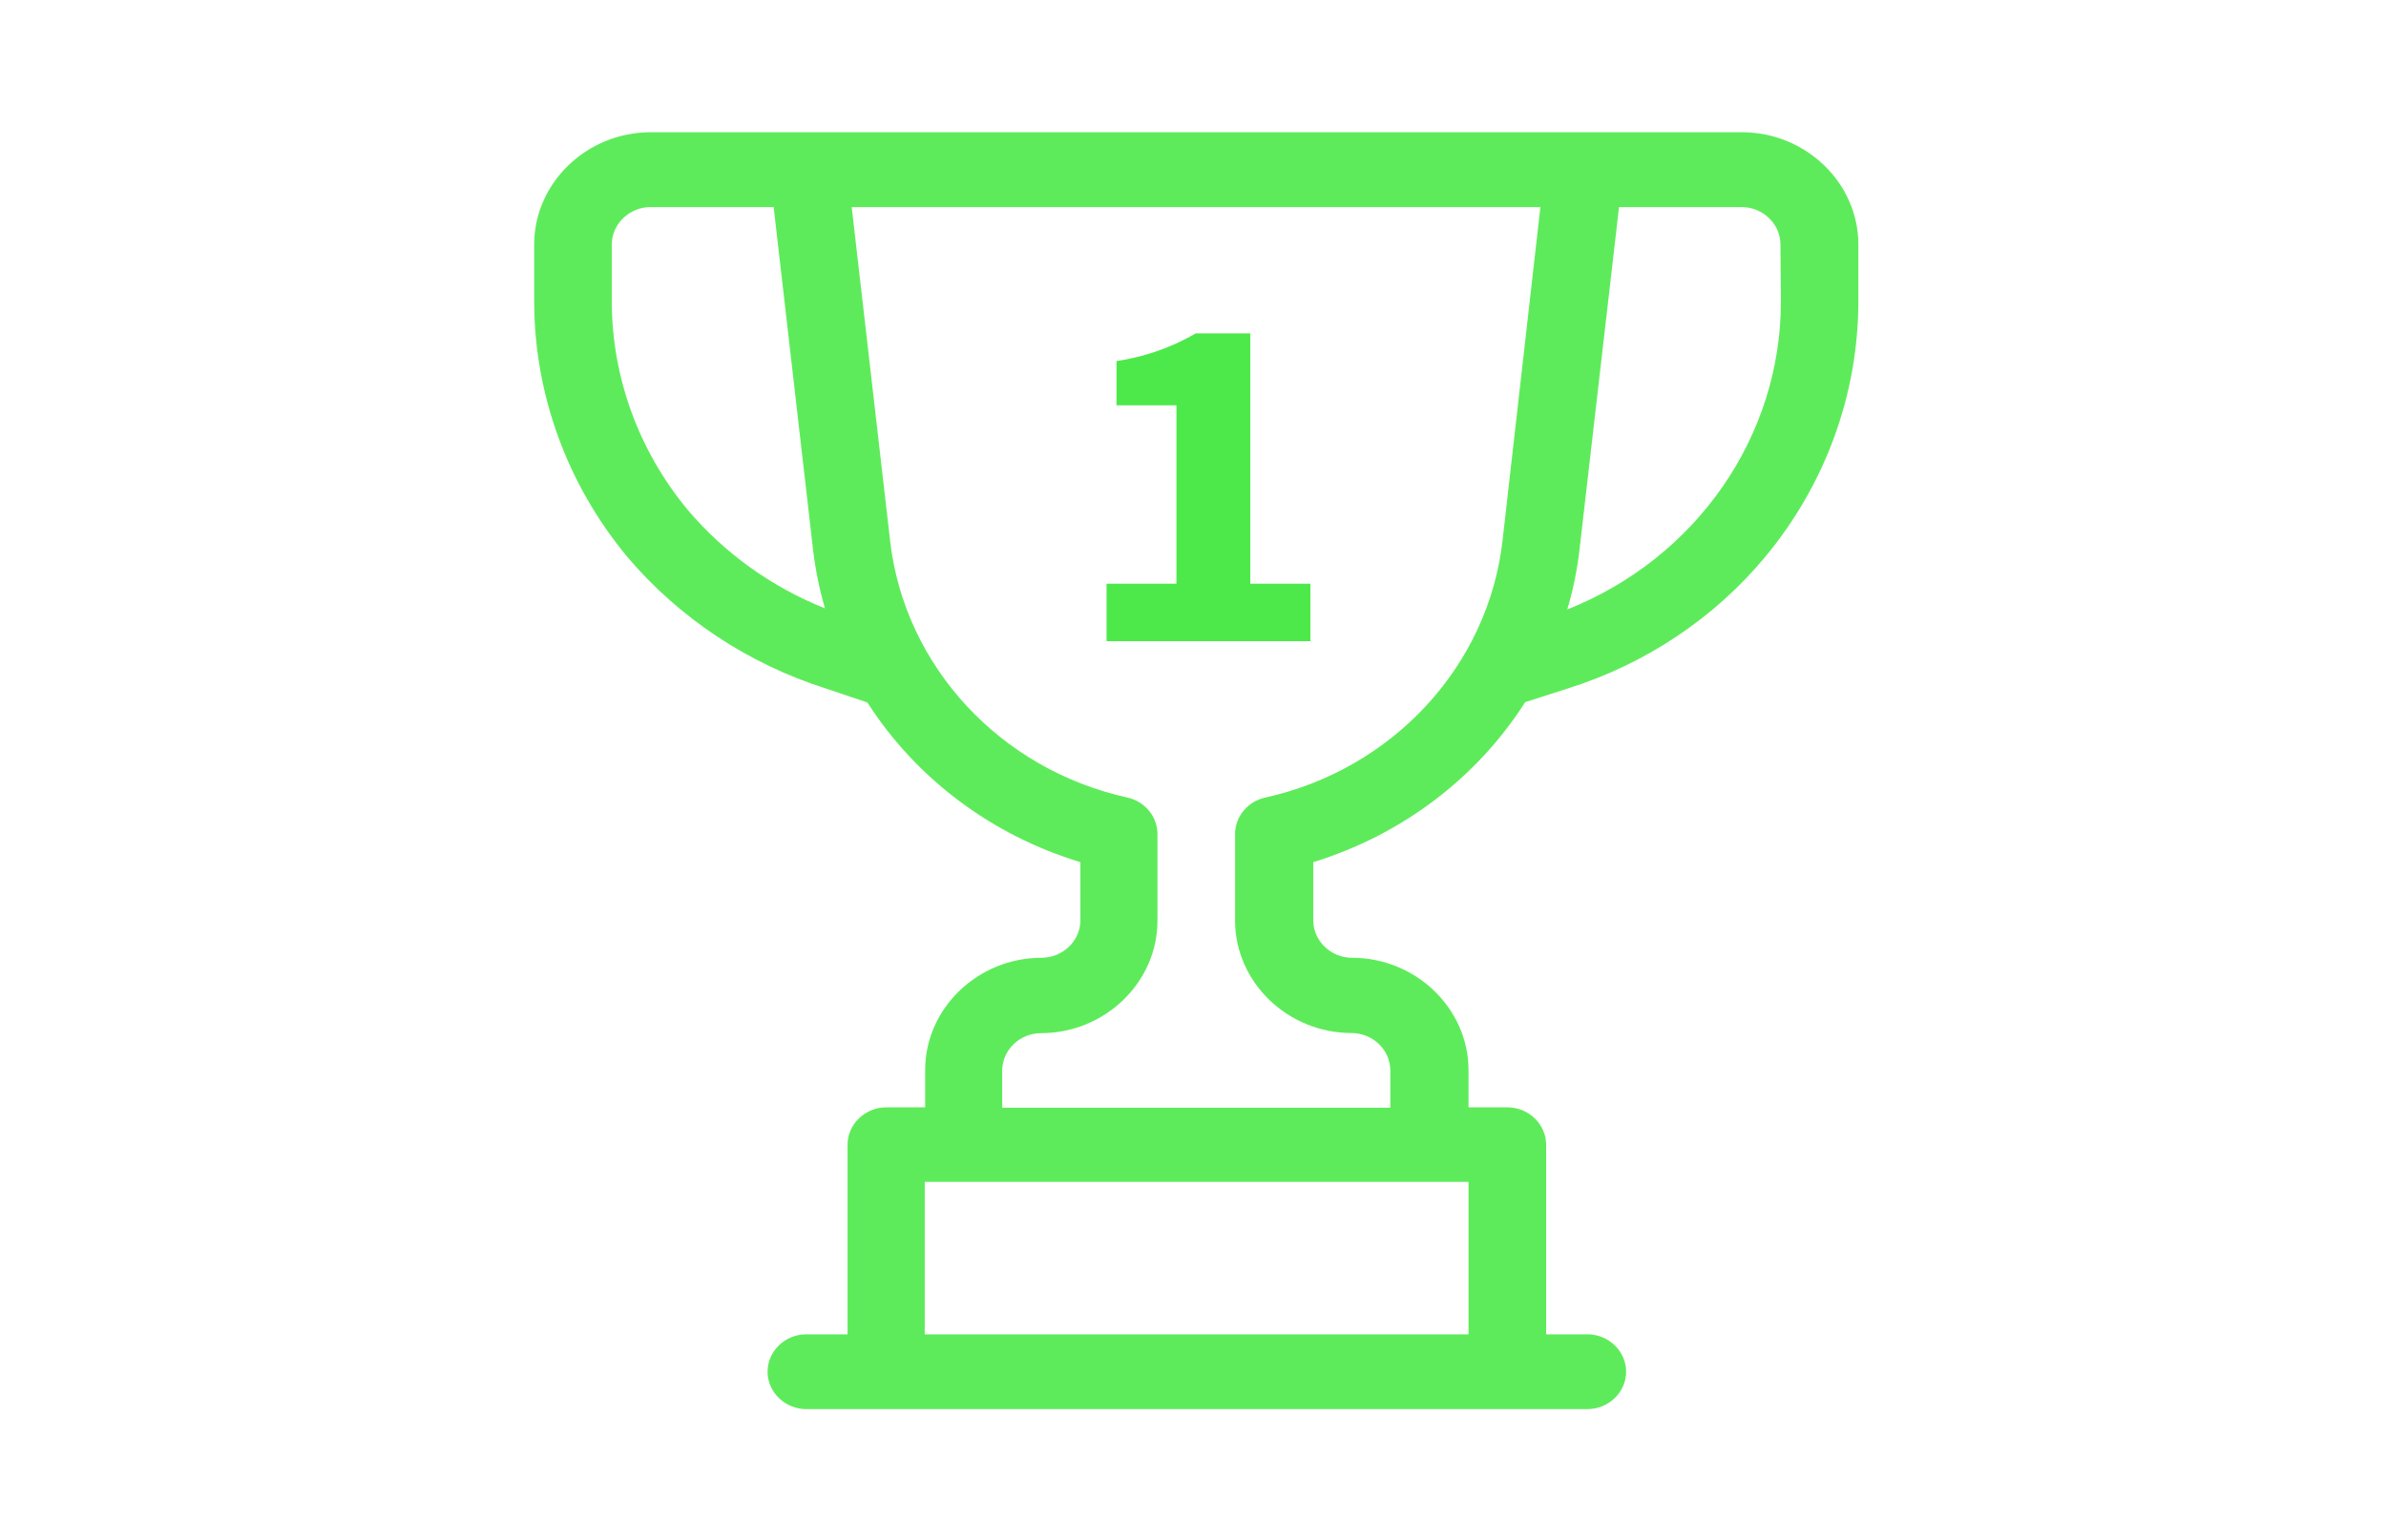 <?xml version="1.0" encoding="UTF-8" standalone="no"?>
<!DOCTYPE svg PUBLIC "-//W3C//DTD SVG 1.1//EN" "http://www.w3.org/Graphics/SVG/1.1/DTD/svg11.dtd">
<svg width="100%" height="100%" viewBox="0 0 364 235" version="1.1" xmlns="http://www.w3.org/2000/svg" xmlns:xlink="http://www.w3.org/1999/xlink" xml:space="preserve" xmlns:serif="http://www.serif.com/" style="fill-rule:evenodd;clip-rule:evenodd;stroke-linejoin:round;stroke-miterlimit:1.414;">
    <g transform="matrix(1,0,0,1,-545.599,-204.249)">
        <g transform="matrix(0.31,0,0,0.462,376.703,109.93)">
            <rect x="545.599" y="204.249" width="1175.86" height="508.897" style="fill:none;"/>
            <g transform="matrix(7.074,0,0,4.578,1133.53,458.697)">
                <g transform="matrix(1,0,0,1,-46.06,-46.06)">
                    <clipPath id="_clip1">
                        <rect x="0" y="0" width="92.12" height="92.12"/>
                    </clipPath>
                    <g clip-path="url(#_clip1)">
                        <g id="Layer_1-2">
                            <path d="M84,0L8.1,0C3.656,0 0,3.656 0,8.1L0,12.21C0.008,18.892 2.282,25.377 6.45,30.6C10.065,35.037 14.875,38.347 20.31,40.14L23.18,41.14C26.574,46.635 31.837,50.727 38,52.66L38,56.86C37.995,58.339 36.779,59.555 35.3,59.56C30.86,59.56 27.205,63.21 27.2,67.65L27.2,70.35L24.5,70.35C23.019,70.35 21.8,71.569 21.8,73.05L21.8,86.73L19.1,86.73C19.045,86.727 18.991,86.725 18.936,86.725C17.455,86.725 16.236,87.944 16.236,89.425C16.236,90.906 17.455,92.125 18.936,92.125C18.991,92.125 19.045,92.123 19.1,92.12L73.1,92.12C73.155,92.123 73.209,92.125 73.264,92.125C74.745,92.125 75.964,90.906 75.964,89.425C75.964,87.944 74.745,86.725 73.264,86.725C73.209,86.725 73.155,86.727 73.1,86.73L70.4,86.73L70.4,73.05C70.4,71.569 69.181,70.35 67.7,70.35L65,70.35L65,67.65C64.989,63.212 61.338,59.565 56.9,59.56C55.419,59.56 54.2,58.341 54.2,56.86L54.2,52.66C60.335,50.703 65.568,46.607 68.94,41.12L71.94,40.12C77.345,38.351 82.118,35.042 85.67,30.6C89.838,25.377 92.112,18.892 92.12,12.21L92.12,8.1C92.12,8.1 92.12,8.1 92.12,8.1C92.12,3.656 88.464,0 84.02,0C84.013,0 84.007,0 84,0ZM10.67,27.23C7.269,22.97 5.411,17.681 5.4,12.23L5.4,8.1C5.4,6.619 6.619,5.4 8.1,5.4L16.66,5.4L19.4,30.12C19.563,31.55 19.841,32.964 20.23,34.35C16.504,32.804 13.219,30.357 10.67,27.23ZM27.17,86.73L27.17,75.73L65,75.73L65,86.73L27.17,86.73ZM50.86,48C49.637,48.279 48.761,49.375 48.76,50.63L48.76,56.89C48.765,61.331 52.419,64.985 56.86,64.99C58.337,64.99 59.555,66.203 59.56,67.68L59.56,70.38L32.56,70.38L32.56,67.68C32.571,66.203 33.793,64.994 35.27,65C39.708,64.989 43.355,61.338 43.36,56.9L43.36,50.6C43.346,49.359 42.479,48.28 41.27,48C32.434,45.979 25.795,38.556 24.77,29.55L22.09,5.4L70,5.4L67.36,29.52C66.347,38.538 59.706,45.976 50.86,48ZM86.73,12.21C86.742,21.925 80.853,30.73 71.87,34.43C72.275,33.02 72.559,31.578 72.72,30.12L75.47,5.4L84,5.4C85.481,5.4 86.7,6.619 86.7,8.1L86.73,12.21Z" style="fill:rgb(77,233,74);fill-opacity:0.9;fill-rule:nonzero;"/>
                            <path d="M39.82,32.57L44.68,32.57L44.68,19.7L40.51,19.7L40.51,16.51C42.463,16.21 44.338,15.531 46.03,14.51L49.82,14.51L49.82,32.57L54,32.57L54,36.72L39.82,36.72L39.82,32.57Z" style="fill:rgb(77,233,74);fill-rule:nonzero;"/>
                        </g>
                    </g>
                </g>
            </g>
        </g>
    </g>
</svg>
